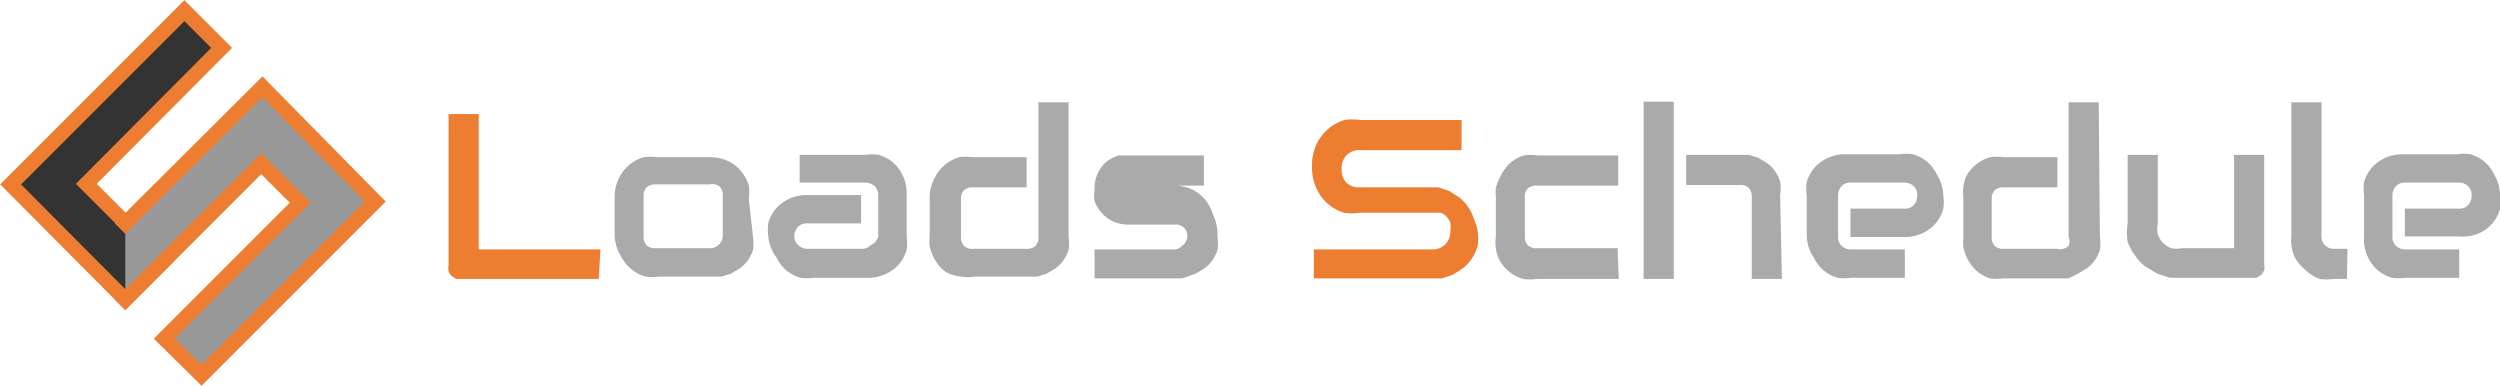 <svg xmlns="http://www.w3.org/2000/svg" viewBox="0 0 42.3 6.53"><defs><style>.cls-1{fill:#ed7d31;}.cls-2{fill:#aaa;}.cls-3{fill:#333;}.cls-3,.cls-4{stroke:#ed7d31;stroke-miterlimit:10;stroke-width:0.25px;}.cls-4{fill:#999;stroke-linecap:square;}</style></defs><title>Recurso 2</title><g id="Capa_2" data-name="Capa 2"><g id="Capa_5" data-name="Capa 5"><path id="_Trazado_compuesto_" data-name="&lt;Trazado compuesto&gt;" class="cls-1" d="M10.13,4.72H7.82l-.1,0-.08-.05a.25.25,0,0,1-.05-.08.26.26,0,0,1,0-.1V1.93h.51V4.22h2.06Z"/><path id="_Trazado_compuesto_2" data-name="&lt;Trazado compuesto&gt;" class="cls-2" d="M12.74,4a.77.77,0,0,1,0,.23.68.68,0,0,1-.09.18.6.6,0,0,1-.13.13l-.15.09-.16.05-.15,0h-.91a.81.81,0,0,1-.23,0,.67.67,0,0,1-.41-.34A.71.71,0,0,1,10.4,4V3.33A.7.7,0,0,1,10.48,3a.67.67,0,0,1,.41-.34.81.81,0,0,1,.23,0H12a.72.72,0,0,1,.33.07.66.66,0,0,1,.22.18.7.7,0,0,1,.12.23.8.8,0,0,1,0,.23Zm-.51-.68a.21.21,0,0,0-.05-.16A.21.21,0,0,0,12,3.12h-.91a.21.21,0,0,0-.15.05.2.2,0,0,0-.05.15V4a.21.21,0,0,0,.05.15.21.21,0,0,0,.15.05H12a.2.2,0,0,0,.15-.05A.21.21,0,0,0,12.23,4Z"/><path id="_Trazado_compuesto_3" data-name="&lt;Trazado compuesto&gt;" class="cls-2" d="M15.34,4a.78.78,0,0,1,0,.23.68.68,0,0,1-.12.23.67.67,0,0,1-.22.17.69.69,0,0,1-.32.07h-.91a.78.78,0,0,1-.23,0,.68.68,0,0,1-.23-.12.67.67,0,0,1-.17-.22A.69.69,0,0,1,13,4a.79.79,0,0,1,0-.23.68.68,0,0,1,.12-.23.67.67,0,0,1,.22-.17.69.69,0,0,1,.32-.07h.91v.48h-.91a.2.2,0,0,0-.16.06.23.23,0,0,0-.06.16.19.19,0,0,0,.07.15.23.23,0,0,0,.15.06h.91a.2.2,0,0,0,.16-.06A.22.22,0,0,0,14.86,4V3.31a.21.21,0,0,0-.06-.16.22.22,0,0,0-.15-.06H13.53V2.62h1.11a.78.78,0,0,1,.23,0,.68.68,0,0,1,.23.12.67.67,0,0,1,.17.22.69.69,0,0,1,.07.32Z"/><path id="_Trazado_compuesto_4" data-name="&lt;Trazado compuesto&gt;" class="cls-2" d="M18.08,4a.77.77,0,0,1,0,.23.68.68,0,0,1-.09.18.6.6,0,0,1-.13.13l-.15.09-.16.05-.15,0h-.91a.76.76,0,0,1-.23,0A.67.67,0,0,1,16,4.6a.61.61,0,0,1-.13-.13.74.74,0,0,1-.09-.15.77.77,0,0,1-.05-.16.75.75,0,0,1,0-.15V3.33A.7.7,0,0,1,15.82,3a.67.67,0,0,1,.41-.34.81.81,0,0,1,.23,0h.91v.51h-.91a.21.21,0,0,0-.15.05.2.2,0,0,0-.05.15V4a.21.21,0,0,0,.05.16.2.2,0,0,0,.15.05h.91a.2.2,0,0,0,.15-.05A.21.21,0,0,0,17.57,4V1.73h.51Z"/><path id="_Trazado_compuesto_5" data-name="&lt;Trazado compuesto&gt;" class="cls-2" d="M20.6,4a.77.77,0,0,1,0,.23.68.68,0,0,1-.09.18.6.6,0,0,1-.13.13l-.15.09L20,4.71l-.15,0H18.52V4.22h1.37A.21.21,0,0,0,20,4.16.21.21,0,0,0,20.09,4a.19.19,0,0,0-.2-.2H19.1a.63.63,0,0,1-.28-.06.58.58,0,0,1-.19-.15.56.56,0,0,1-.11-.19.63.63,0,0,1,0-.19.61.61,0,0,1,.06-.29.57.57,0,0,1,.15-.19.6.6,0,0,1,.2-.1l.2,0h1.24v.51H19l0,0v0a.27.27,0,0,0,0,0,.12.12,0,0,0,0,0l0,0h.85a.72.72,0,0,1,.33.07.66.66,0,0,1,.22.18.7.7,0,0,1,.12.23A.8.8,0,0,1,20.6,4Z"/><path id="_Trazado_compuesto_6" data-name="&lt;Trazado compuesto&gt;" class="cls-1" d="M25,3.9a.89.89,0,0,1,0,.27.81.81,0,0,1-.1.21.67.67,0,0,1-.15.16l-.17.11-.18.06-.17,0h-2V4.22h2a.3.3,0,0,0,.23-.09.32.32,0,0,0,.08-.23.37.37,0,0,0,0-.13.3.3,0,0,0-.06-.1.27.27,0,0,0-.1-.07l-.13,0H23a.9.9,0,0,1-.26,0,.79.79,0,0,1-.26-.14.77.77,0,0,1-.2-.26.84.84,0,0,1-.08-.39.83.83,0,0,1,.08-.38.78.78,0,0,1,.47-.4.9.9,0,0,1,.26,0h1.72v.51H23a.29.29,0,0,0-.22.09.33.33,0,0,0-.08.23.32.32,0,0,0,.08.23.3.3,0,0,0,.22.08h1.17l.17,0,.18.06.17.11a.73.73,0,0,1,.15.16.77.77,0,0,1,.1.21A.9.9,0,0,1,25,3.9Z"/><path id="_Trazado_compuesto_7" data-name="&lt;Trazado compuesto&gt;" class="cls-2" d="M27.39,4.72H26a.81.81,0,0,1-.23,0,.67.67,0,0,1-.41-.34A.71.71,0,0,1,25.31,4V3.33a.75.75,0,0,1,0-.15A.78.78,0,0,1,25.38,3a.74.74,0,0,1,.09-.15.6.6,0,0,1,.13-.13.69.69,0,0,1,.18-.09.76.76,0,0,1,.23,0h1.37v.51H26a.21.21,0,0,0-.15.05.21.21,0,0,0-.05.16V4a.21.21,0,0,0,.05.15.21.21,0,0,0,.15.05h1.37Z"/><path id="_Trazado_compuesto_8" data-name="&lt;Trazado compuesto&gt;" class="cls-2" d="M28.32,4.72h-.51v-3h.51Zm1.83,0h-.51V3.33a.21.21,0,0,0-.05-.15.2.2,0,0,0-.15-.05h-.91V2.62h.91l.15,0,.16.05.15.09a.6.6,0,0,1,.13.13.69.69,0,0,1,.09.18.76.76,0,0,1,0,.23Z"/><path id="_Trazado_compuesto_9" data-name="&lt;Trazado compuesto&gt;" class="cls-2" d="M32.88,3.31a.78.78,0,0,1,0,.23.68.68,0,0,1-.12.23.67.67,0,0,1-.22.17.69.69,0,0,1-.32.07h-.91V3.53h.91a.2.2,0,0,0,.16-.06.23.23,0,0,0,.06-.16.2.2,0,0,0-.06-.16.22.22,0,0,0-.15-.06h-.91a.2.2,0,0,0-.16.06.23.23,0,0,0-.06.16V4a.2.2,0,0,0,.06.16.23.23,0,0,0,.16.06h.91v.48h-.91a.78.78,0,0,1-.23,0,.68.68,0,0,1-.23-.12.67.67,0,0,1-.17-.22A.69.69,0,0,1,30.57,4V3.31a.78.78,0,0,1,0-.23.68.68,0,0,1,.12-.23.67.67,0,0,1,.22-.17.69.69,0,0,1,.32-.07h.91a.78.78,0,0,1,.23,0,.68.68,0,0,1,.23.12.67.67,0,0,1,.17.22A.69.69,0,0,1,32.88,3.31Z"/><path id="_Trazado_compuesto_10" data-name="&lt;Trazado compuesto&gt;" class="cls-2" d="M35.53,4a.77.77,0,0,1,0,.23.68.68,0,0,1-.09.18.6.6,0,0,1-.13.13l-.15.09L35,4.71l-.15,0H33.9a.76.76,0,0,1-.23,0,.67.67,0,0,1-.18-.09.61.61,0,0,1-.13-.13.74.74,0,0,1-.09-.15.77.77,0,0,1-.05-.16.75.75,0,0,1,0-.15V3.33A.7.7,0,0,1,33.26,3a.67.67,0,0,1,.41-.34.81.81,0,0,1,.23,0h.91v.51h-.91a.21.21,0,0,0-.15.05.2.2,0,0,0-.05.15V4a.21.21,0,0,0,.05.16.2.2,0,0,0,.15.05h.91A.2.2,0,0,0,35,4.16.21.21,0,0,0,35,4V1.73h.51Z"/><path id="_Trazado_compuesto_11" data-name="&lt;Trazado compuesto&gt;" class="cls-2" d="M38.31,4.47a.26.26,0,0,1,0,.1.25.25,0,0,1-.05.08l-.08.05-.1,0H36.91l-.2,0-.21-.07-.2-.12a.77.77,0,0,1-.17-.18A.91.91,0,0,1,36,4.09a1,1,0,0,1,0-.31V2.62h.51V3.79a.44.44,0,0,0,0,.18.41.41,0,0,0,.09.14.4.4,0,0,0,.14.09.47.47,0,0,0,.17,0h.89V2.62h.51Z"/><path id="_Trazado_compuesto_12" data-name="&lt;Trazado compuesto&gt;" class="cls-2" d="M39.71,4.72h-.23a.81.81,0,0,1-.23,0A.69.69,0,0,1,39,4.56a.67.67,0,0,1-.18-.22A.72.72,0,0,1,38.77,4V1.73h.51V4a.2.2,0,0,0,.06.15.2.2,0,0,0,.15.06h.23Z"/><path id="_Trazado_compuesto_13" data-name="&lt;Trazado compuesto&gt;" class="cls-2" d="M42.3,3.31a.78.78,0,0,1,0,.23.68.68,0,0,1-.12.23.67.67,0,0,1-.22.17A.69.69,0,0,1,41.6,4h-.91V3.53h.91a.2.2,0,0,0,.16-.06.23.23,0,0,0,.06-.16.2.2,0,0,0-.06-.16.22.22,0,0,0-.15-.06h-.91a.2.2,0,0,0-.16.06.23.23,0,0,0-.06.16V4a.2.2,0,0,0,.06.16.23.23,0,0,0,.16.06h.91v.48h-.91a.78.78,0,0,1-.23,0,.68.68,0,0,1-.23-.12.67.67,0,0,1-.17-.22A.69.69,0,0,1,40,4V3.31a.78.78,0,0,1,0-.23.68.68,0,0,1,.12-.23.67.67,0,0,1,.22-.17.69.69,0,0,1,.32-.07h.91a.78.78,0,0,1,.23,0,.68.68,0,0,1,.23.12.67.67,0,0,1,.17.22A.69.69,0,0,1,42.3,3.31Z"/><g id="_Grupo_" data-name="&lt;Grupo&gt;"><polygon id="_Trazado_" data-name="&lt;Trazado&gt;" class="cls-3" points="3.75 0.81 1.46 3.11 2.77 4.42 2.12 5.07 0.18 3.12 3.12 0.18 3.75 0.81"/><polyline id="_Trazado_2" data-name="&lt;Trazado&gt;" class="cls-4" points="2.12 3.78 4.44 1.47 6.35 3.41 3.41 6.35 2.78 5.73 5.08 3.43 4.42 2.77 2.12 5.07"/></g></g></g></svg>